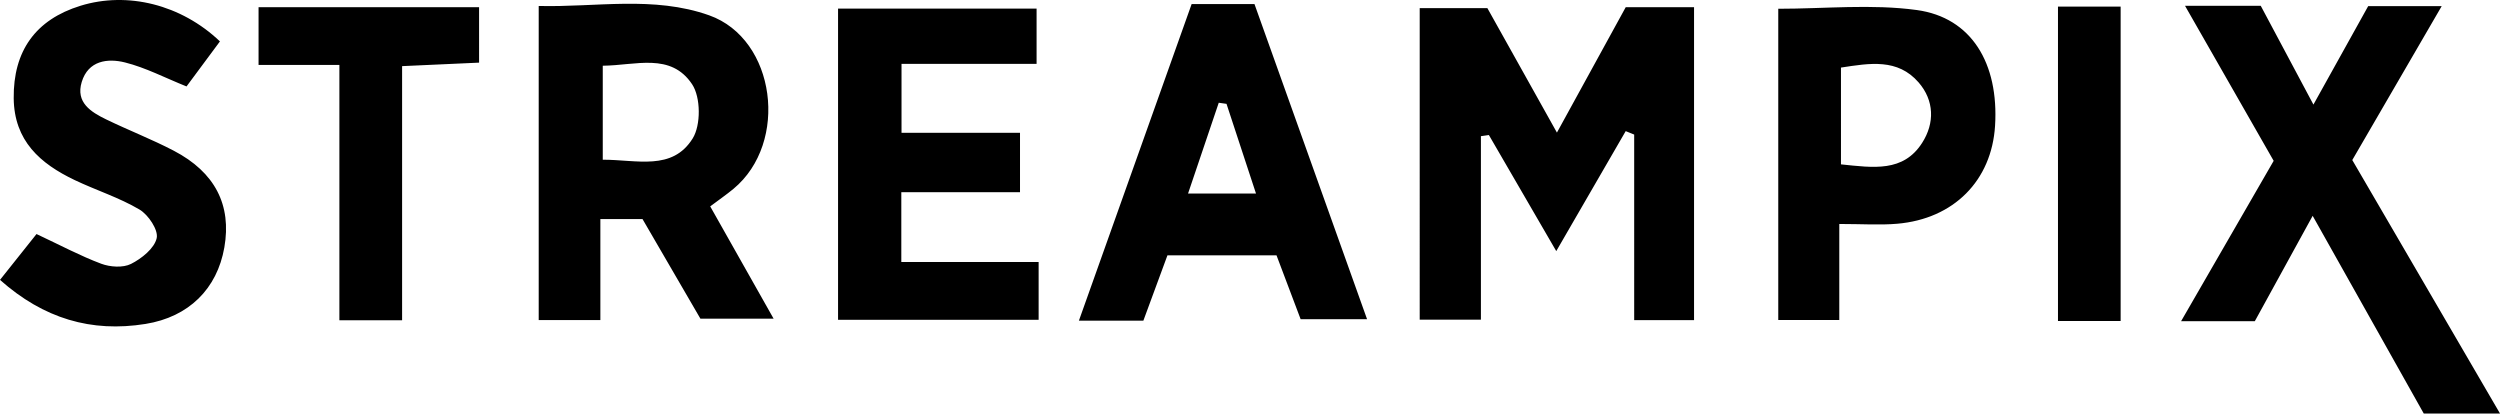<svg xmlns="http://www.w3.org/2000/svg" viewBox="0 0 1881.284 311.166"><path d="M1114.407 102.47v138.096h-46.06V6.113h50.92l52.34 93.664 51.785-94.385h51.4v235.495h-45.046V101.262l-6.383-2.586-52.26 90.287-50.702-87.36-5.982.866zm-662.625 62.363h31.712l43.568 74.957h55.082l-47.704-84.488c6.6-4.956 12.238-8.84 17.49-13.188 41.963-34.758 31.974-112.716-18.246-130.58-41.82-14.876-85.594-5.932-128.3-7.044v236.362h46.4v-76.02zm1.805-115.375c24.784-.196 51.18-10.166 67.248 13.97 6.52 9.794 6.677 30.708.415 40.76-15.342 24.634-42.025 15.957-67.663 16V49.458zM1644.247 4.35l66.722 116.68-69.67 120.672h55.48l43.535-79.296 83.593 148.765h57.376l-111.158-190.737 67.288-115.83h-55.32l-41.212 74.097-39.645-74.35h-56.99zM678.252 197.146V144.64h89.317V99.912h-89.16V48.037h101.637V6.488h-149.4V240.65h150.938v-43.503l-103.32-.001zm200.267-5.016h82.073l18.157 48.087h49.992L944.007 3.05h-47.285l-84.83 238.256h48.505l18.123-49.176zm66.636-46.5h-51.133l23.105-68.314 5.84.83 22.187 67.485zM0 210.612c32.826 29.15 68.7 39.716 109.5 33.155 32.577-5.24 53.894-26.42 59.327-57.592 5.545-31.814-6.944-56.523-38.107-72.784-16.518-8.62-34-15.37-50.78-23.515C68.4 84.276 56.812 77.14 61.5 61.69 66.4 45.546 81.003 43.706 94.114 47.004c15.445 3.884 29.952 11.496 46.244 18.046L165.5 31.152C136.333 3.377 95.93-6.568 60.6 4.328 26.595 14.814 9.932 38.554 10.314 73.968c.346 32.056 19.96 49.183 45.92 61.552 16.127 7.684 33.465 13.135 48.738 22.163 6.676 3.946 14.325 15.42 12.94 21.522-1.752 7.715-11.306 15.355-19.325 19.394-6.043 3.044-15.713 2.377-22.453-.15-15.745-5.902-30.698-13.918-48.66-22.338L0 210.612zm1427.714-42.244c42.596-3.674 71.037-32.548 73.593-73.7 2.916-46.952-17.692-81.492-58.937-87.125-34.033-4.648-69.206-.95-104.206-.95v234.202h45.927v-72.252c17.334 0 30.57.952 43.623-.175zm-42.36-117.517c21.65-3.312 42.645-7.052 58.466 11.218 11.732 13.548 12.172 30.52 2.61 45.45-14.218 22.198-36.613 18.693-61.075 16.164V50.85zM255.393 241.025h47.193V49.767l57.928-2.632V5.398H194.57v43.45h60.824v192.176zM1595.81 4.987h-47.156v236.556h47.156V4.987z"/></svg>